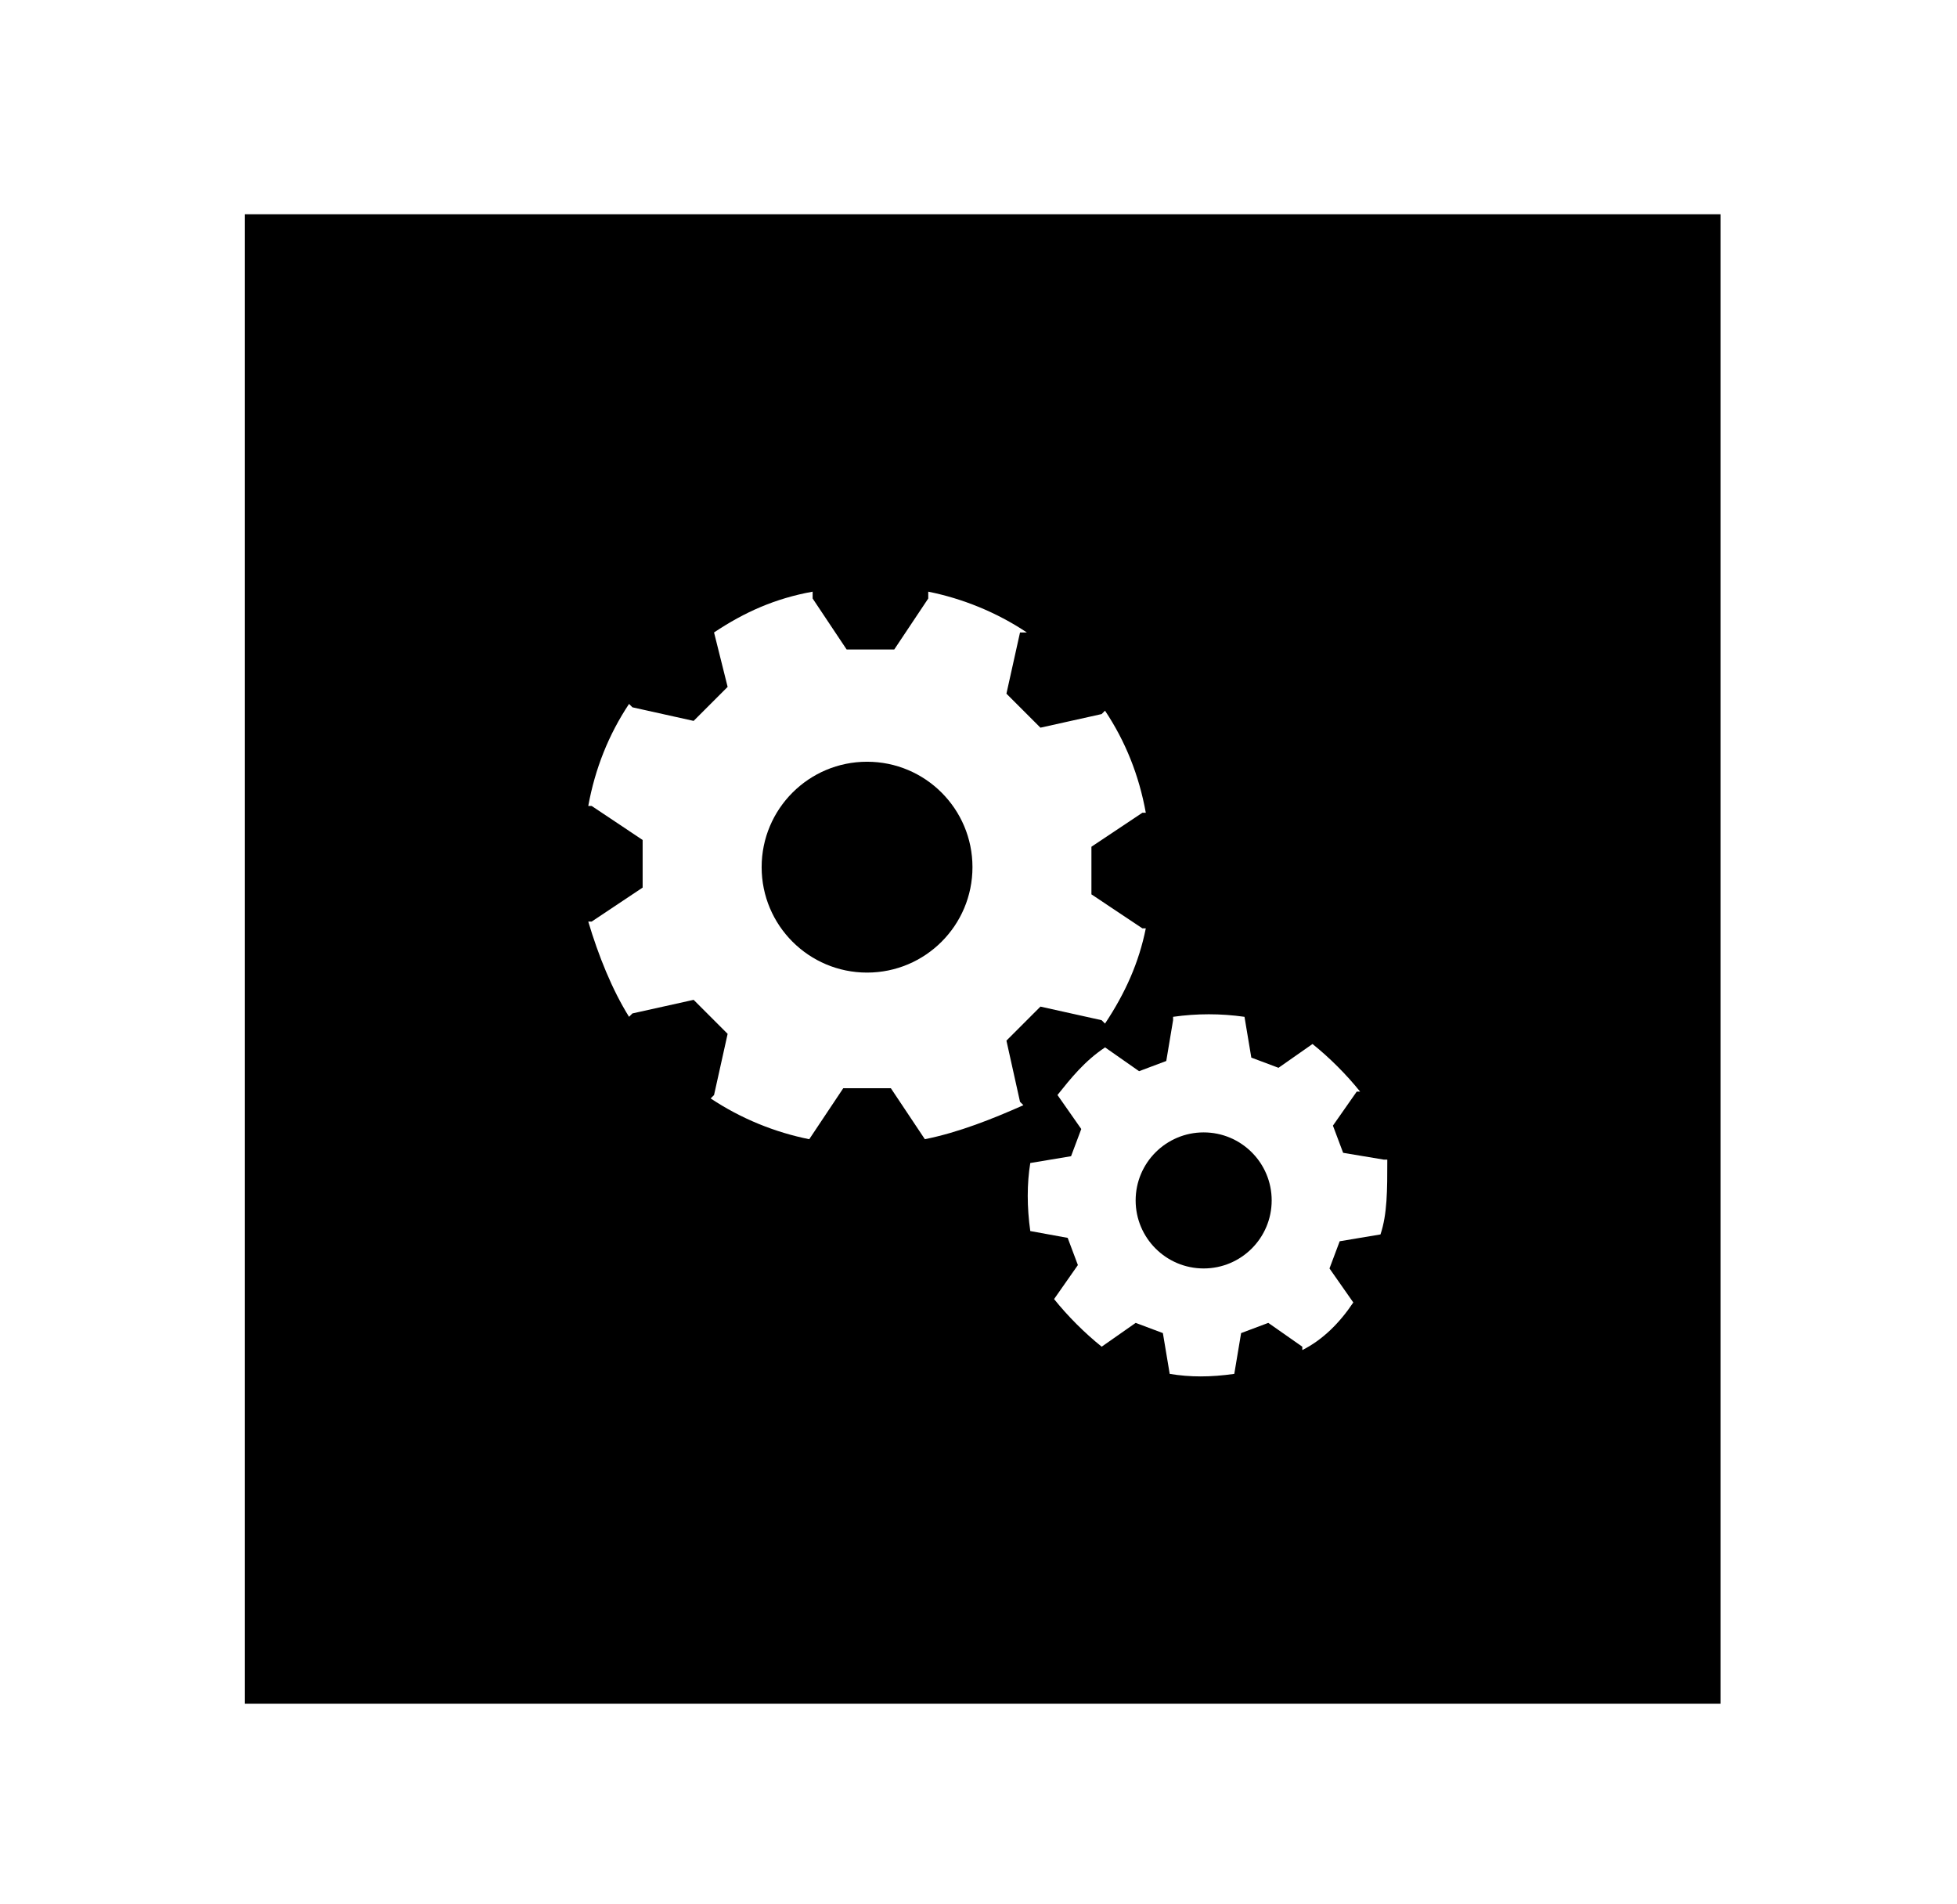 <?xml version="1.0" encoding="utf-8"?>
<!-- Generated by IcoMoon.io -->
<!DOCTYPE svg PUBLIC "-//W3C//DTD SVG 1.1//EN" "http://www.w3.org/Graphics/SVG/1.1/DTD/svg11.dtd">
<svg version="1.1" xmlns="http://www.w3.org/2000/svg" xmlns:xlink="http://www.w3.org/1999/xlink" width="37" height="36" viewBox="0 0 37 36">
<g>
</g>
	<path d="M24.043 22.693c0 0.71-0.576 1.286-1.286 1.286s-1.286-0.576-1.286-1.286c0-0.71 0.576-1.286 1.286-1.286 0.71 0 1.286 0.576 1.286 1.286z" fill="#000000" />
	<path d="M18.386 16.393c0 1.101-0.892 1.993-1.993 1.993s-1.993-0.892-1.993-1.993c0-1.101 0.892-1.993 1.993-1.993 1.101 0 1.993 0.892 1.993 1.993z" fill="#000000" />
	<path d="M4.629 4.050v28.157h27.9v-28.157h-27.9zM17.486 21.536l-0.643-0.964h-0.9l-0.643 0.964c-0.643-0.129-1.286-0.386-1.864-0.771l0.064-0.064 0.257-1.157-0.643-0.643-1.157 0.257-0.064 0.064c-0.321-0.514-0.579-1.157-0.771-1.8h0.064l0.964-0.643v-0.9l-0.964-0.643h-0.064c0.129-0.707 0.386-1.35 0.771-1.929l0.064 0.064 1.157 0.257 0.643-0.643-0.257-1.029c0.579-0.386 1.157-0.643 1.864-0.771v0.129l0.643 0.964h0.9l0.643-0.964v-0.129c0.643 0.129 1.286 0.386 1.864 0.771h-0.129l-0.257 1.157 0.643 0.643 1.157-0.257 0.064-0.064c0.386 0.579 0.643 1.221 0.771 1.929h-0.064l-0.964 0.643v0.9l0.964 0.643h0.064c-0.129 0.643-0.386 1.221-0.771 1.8l-0.064-0.064-1.157-0.257-0.643 0.643 0.257 1.157 0.064 0.064c-0.579 0.257-1.221 0.514-1.864 0.643zM26.1 23.336v0l-0.771 0.129-0.193 0.514 0.45 0.643c-0.257 0.386-0.579 0.707-0.964 0.9v-0.064l-0.643-0.45-0.514 0.193-0.129 0.771c-0.45 0.064-0.836 0.064-1.221 0v0l-0.129-0.771-0.514-0.193-0.643 0.45c-0.321-0.257-0.643-0.579-0.9-0.9l0.45-0.643-0.193-0.514-0.707-0.129c-0.064-0.45-0.064-0.9 0-1.286v0l0.771-0.129 0.193-0.514-0.45-0.643c0.257-0.321 0.514-0.643 0.9-0.9v0l0.643 0.45 0.514-0.193 0.129-0.771v-0.064c0.45-0.064 0.9-0.064 1.35 0v0l0.129 0.771 0.514 0.193 0.643-0.45c0.321 0.257 0.643 0.579 0.9 0.9h-0.064l-0.45 0.643 0.193 0.514 0.771 0.129h0.064c0 0.579 0 1.029-0.129 1.414z" fill="#000000" />
</svg>
